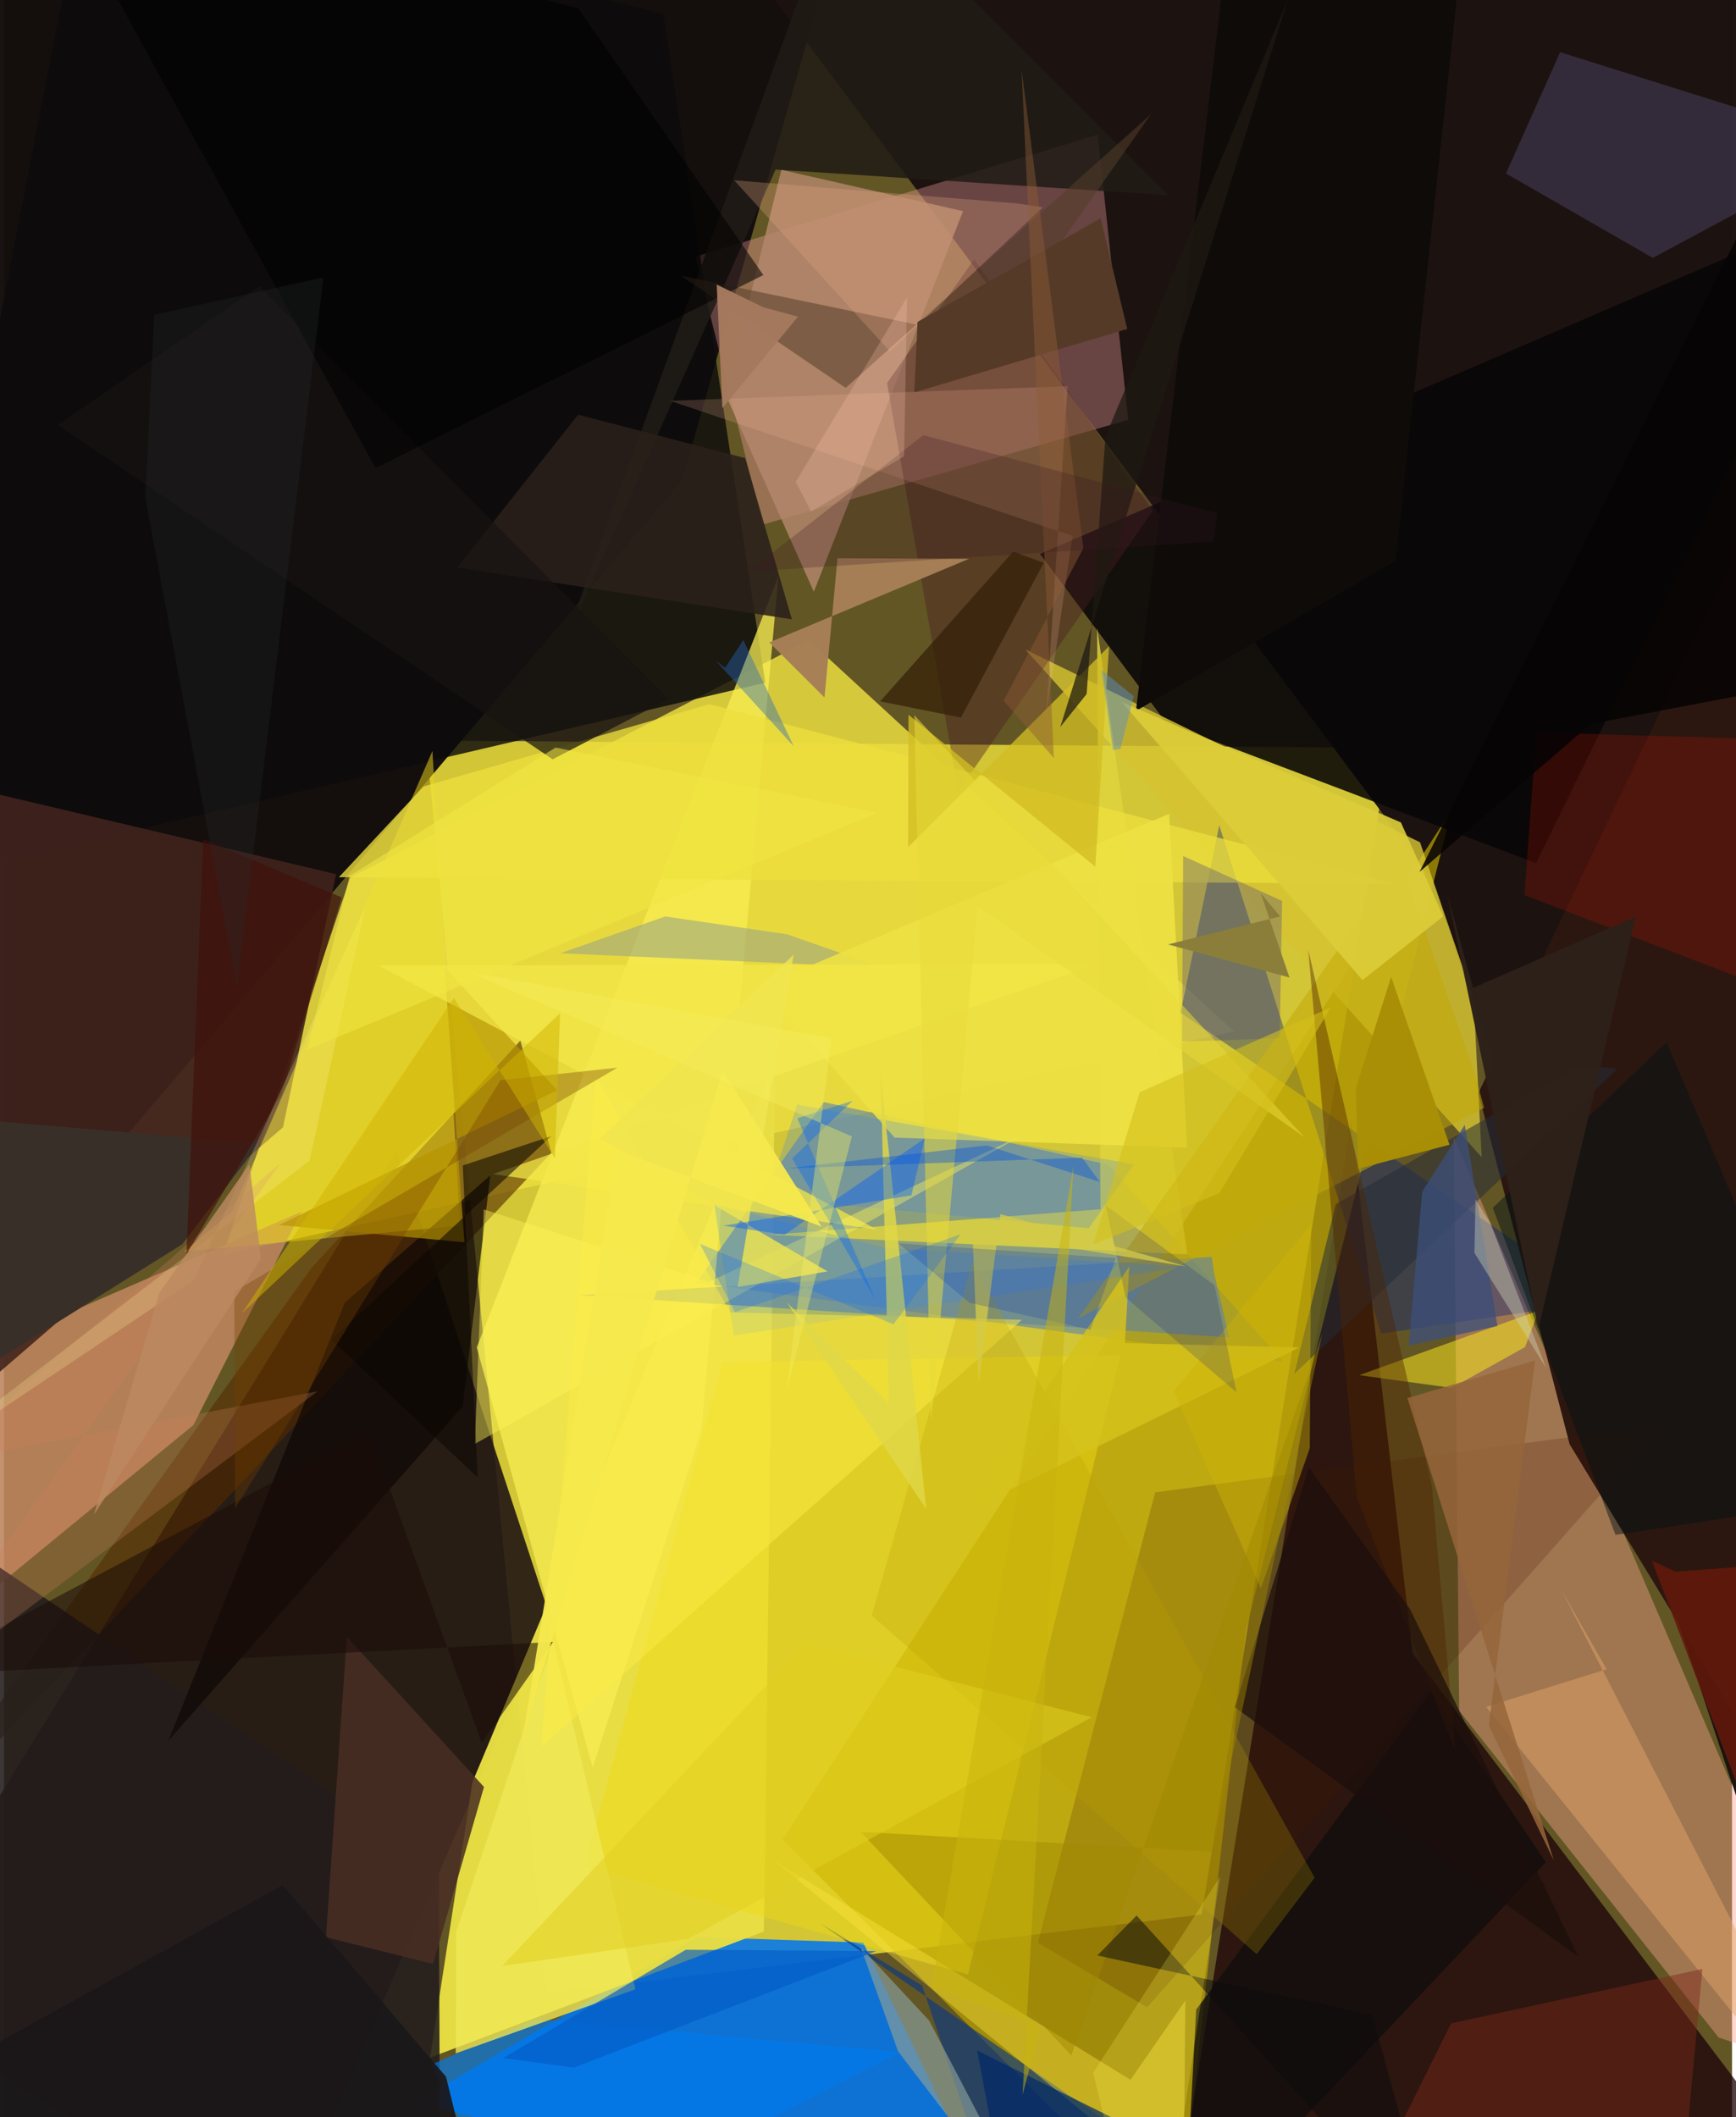 <svg xmlns="http://www.w3.org/2000/svg" width="228" height="278" viewBox="0 0 836 1024"><path fill="#635625" d="M0 0h836v1024H0z"/><path fill="#fdf13e" fill-opacity=".718" d="M262.328 964.072l-58.122-605.913 465.844 3.56-90.62 564.257z"/><path fill="#130d0d" fill-opacity=".976" d="M-8.878 629.633l336.915-397.295 81.748-287.145-441.87 30.722z"/><path fill="#1c1210" fill-opacity=".988" d="M326.667-62l364.314 487.62 207.019 624L874.917-62z"/><path fill="#0377ec" fill-opacity=".878" d="M486.747 1086l-288.167-69.004 136.836-80.094 80.236 2.64z"/><path fill="#231814" fill-opacity=".91" d="M264.184 782.027l-74.274-225.65L-62 966.032 132.195 1086z"/><path fill="#ebdc3f" fill-opacity=".847" d="M105.913 606.947l489.103-108.074-205.65-189.223-221.843 114.895z"/><path fill="#e9de44" fill-opacity=".965" d="M373.1 512.995l-5.46 421.235-161.52 60.962 20.525-133.253z"/><path fill="#1b0208" fill-opacity=".753" d="M898 1086l-327.274-39.996 80.971-503.518 29.732 257.135z"/><path fill="#638aa6" fill-opacity=".635" d="M396.564 533.042l137.684 30.26 84.488 95.217-283.739-38.136z"/><path fill="#b79f02" fill-opacity=".722" d="M568.026 1080.746l32.67-291.666 99.676-397.299-323.74 497.997z"/><path fill="#f9a28d" fill-opacity=".412" d="M701.373 550.041L898 1008.274l-68.504-22.833L703.99 827.446z"/><path fill="#fca7a7" fill-opacity=".337" d="M334.58 124.097l32.408 129.658 176.902-50.684-14.758-137.92z"/><path fill="#080607" fill-opacity=".882" d="M562.27 349.65l178.948 67.843L898 96.803l-396.78 171.1z"/><path fill="#bb855c" fill-opacity=".89" d="M91.654 689.233l52.256-103.215-199.507 86.698L-62 815.47z"/><path fill="#0c0a0b" fill-opacity=".82" d="M40.214-62L318.89 6.675l49.424 323.508-423.658 99.081z"/><path fill="#d5c332" fill-opacity=".816" d="M710.988 483.249l3.892 76.437-220.694-245.513 190.876 93.22z"/><path fill="#41231e" fill-opacity=".89" d="M-62 715.331l196.999-170.118 25.674-122.412L-62 370.174z"/><path fill="#542c00" fill-opacity=".604" d="M264.846 557.57L-56.032 898.847l204.884-285.68 100.975-109.849z"/><path fill="#031e7d" fill-opacity=".376" d="M569.216 489.833L773.23 629.299l-106.952 15.69-78.36-245.789z"/><path fill="#f8ed52" fill-opacity=".749" d="M284.842 854.98l-56.119-203.257 145.955-373.022-37.312 412.947z"/><path fill="#658598" fill-opacity=".655" d="M584.307 607.913l1.144 7.743 7.26 31.189-313.945-20.42z"/><path fill="#221d1d" fill-opacity=".882" d="M210.345 901.91l-223.02-150.993L-62 1086h273.104z"/><path fill="#2b1710" d="M885.935 166.684l-7.047 731.563-121.46-199.712-44.134-169.885z"/><path fill="#083680" fill-opacity=".631" d="M478.712 1063.424l53.943-37.996-137.85-95.156 49.34 30.012z"/><path fill="#efd913" fill-opacity=".455" d="M466.34 955.02l73.787-299.56-192.638 3.289-66.595 243.926z"/><path fill="#564f75" fill-opacity=".424" d="M797.682 124.741l-71.057-40.846 26.22-58.638L898 70.819z"/><path fill="#b4876d" fill-opacity=".812" d="M349.235 191.182l26.836-109.049 87.897 19.999-72.166 184.08z"/><path fill="#4a1e20" fill-opacity=".416" d="M469.372 125.39l86.433 121.579-94.19 135.865-34.38-197.603z"/><path fill="#ecd51a" fill-opacity=".522" d="M87.279 605.338l23.116-19.49 96.892-222.624 13.39 229.528z"/><path fill="#e0d43d" fill-opacity=".827" d="M370.675 597.229l201.823 9.459-43.662-303.02 1.638 281.188z"/><path fill="#471500" fill-opacity=".2" d="M802.097 689.178L556.91 721.781l-56.726 217.83 52.85 31.236z"/><path fill="#0d0605" fill-opacity=".69" d="M235.288 568.498l-70.375 61.552-85.342 211.815 142.345-161.63z"/><path fill="#201b16" fill-opacity=".855" d="M373.296 82.026L268.251 318.224 406.9-62 563.205 94.452z"/><path fill="#c3a706" fill-opacity=".525" d="M519.62 637.697l196.446-101.876-4.64-17.019-35.806-102.441z"/><path fill="#ecde3d" fill-opacity=".773" d="M672.312 427.42L341.28 340.58l-138.233 39.77-41.017 43.926z"/><path fill="#fde73f" fill-opacity=".396" d="M372.278 899.705l172.713 106.212 26.526-38.342-.832 93.505z"/><path fill="#de1400" fill-opacity=".2" d="M898 495.208l-42.588-137.582-114.107-3.41-5.753 78.695z"/><path fill="#97a288" fill-opacity=".561" d="M269.145 461.064l50.772-17.817 58.892 8.641 46.082 16.084z"/><path fill="#889c9a" fill-opacity=".678" d="M414.413 941.658l33.205 35.658L504.386 1086l-71.823-93.785z"/><path fill="#007aeb" fill-opacity=".667" d="M257.251 976.463l176.45 16.13L250.023 1086l-43.255-87.386z"/><path fill="#fcec1c" fill-opacity=".51" d="M655.632 665.126l86.843-31.25-6.61 17.646-35.443 19.756z"/><path fill="#e4a56b" fill-opacity=".471" d="M775.34 807.365l-21.905-38.358L898 1050.07 717.035 825.557z"/><path fill="#492e23" fill-opacity=".859" d="M232.222 864.29l-24.638 85.598-51.821-12.911 10.134-145.317z"/><path fill="#7d281a" fill-opacity=".467" d="M700.078 978.628L646.813 1086l166.69-45.571 8.163-88.137z"/><path fill="#2a201b" fill-opacity=".878" d="M219.208 274.523l58.585-73.953 80.759 21.012 22.624 77.975z"/><path fill="#ede143" fill-opacity=".906" d="M430.86 550.233l141.563 4.87-8.725-161.474-197.466 83.462z"/><path fill="#120e0d" fill-opacity=".82" d="M690.243 818.203L576.773 971.96l-6.14 114.04 175.28-185.36z"/><path fill="#a77f56" fill-opacity=".984" d="M466.906 270.265l-63.65-.253-6.305 67.328-26.705-26.62z"/><path fill="#543e29" fill-opacity=".541" d="M327.581 133.376l150.423 31.2L554.852 55.28 407.197 187.604z"/><path fill="#d1bd24" fill-opacity=".773" d="M437.383 409.778l.215-64.07 90.352 73.454 6.65-106.568z"/><path fill="#f0e856" fill-opacity=".78" d="M218.723 934.525l47.016-140.813L305.5 962.13l-86.946 31.024z"/><path fill="#b79400" fill-opacity=".675" d="M222.757 600.845l-89.664-8.339 134.605-65.16-54.55-59.738z"/><path fill="#2d7cfe" fill-opacity=".216" d="M383.734 534.25l162.919 28.906-21.878 30.88-155.86-14.554z"/><path fill="#242c37" fill-opacity=".529" d="M644.309 582.42l118.218-67.244 18.035 1.728L624.214 664.48z"/><path fill="#f3e748" fill-opacity=".737" d="M422.329 594.718L181.313 467.043l347.684-.88-292.394 101.708z"/><path fill="#021314" fill-opacity=".467" d="M898 724.412l-118.39 17.945-59.367-158.184 84.114-80.035z"/><path fill="#55507e" fill-opacity=".353" d="M570.473 414.03l47.868 21.722-1.182 66.4-47.232 1.683z"/><path fill="#ffbd9d" fill-opacity=".184" d="M516.958 259.217L504.03 347.62l10.522-160.838-192.337 7.07z"/><path fill="#0e0b09" fill-opacity=".996" d="M547.622 343.846l42.866-358.18L709.512-62l-36.299 333.251z"/><path fill="#fef458" fill-opacity=".427" d="M232.127 584.941l-4.332 113.444 264.778-149.26L341.07 619.98z"/><path fill="#3489fe" fill-opacity=".227" d="M425.725 603.443l-82.101-21.1 9.488 63.587 217.98-33.285z"/><path fill="#fbec46" fill-opacity=".506" d="M351.435 634.801L286.327 520.49l-26.52 324.665L492.51 638.32z"/><path fill="#1b0b09" fill-opacity=".553" d="M176.565 692.113l54.561 150.897 34.514-48.88-311.466 16.33z"/><path fill="#bb9d00" fill-opacity=".243" d="M419.789 781.34l48.638-170.982 165.655 297.851-28.073 36.97z"/><path fill="#d4c21c" fill-opacity=".851" d="M463.796 731.732l162.848-80.018-84.345-2.115 2.092-37.019z"/><path fill="#f0e54f" fill-opacity=".812" d="M354.906 622.5l43.514-7.576-109.977-64.344 93.575-88.842z"/><path fill="#171311" fill-opacity=".722" d="M25.943 205.585l239.5 161.673 56.069-29.175-197.933-199.651z"/><path fill="#dccc39" fill-opacity=".914" d="M540.839 339.582l134.955 58.198 20.463 45.406-39.012 30.848z"/><path fill="#e0d747" fill-opacity=".839" d="M378.753 630.031l67.37 99.712-22.028-210.799 4.093 160.03z"/><path fill="#3c4f7b" fill-opacity=".749" d="M686.15 576.307l-6.639 74.54 42.996-9.497-15.825-97.31z"/><path fill="#e7da39" fill-opacity=".533" d="M629.188 550.087l-188.793-204.23 8.103 341.754 22.537-249.337z"/><path fill="#035cc7" fill-opacity=".667" d="M421.988 943.677l-146.183 56.36-34.392-4.603 88.424-52.407z"/><path fill="#cf7f5b" fill-opacity=".267" d="M-33.334 707.884l184.994-34.937L-62 833.317 133.939 562.44z"/><path fill="#e6a986" fill-opacity=".286" d="M502.55 100.283l-11.944-1.854L353.241 87.19l75.332 82.771z"/><path fill="#060404" fill-opacity=".867" d="M898 325.401l-130.347 24.744-82.854 71.58L896.913-2.265z"/><path fill="#000001" fill-opacity=".541" d="M179.783 226.42l187.581-93.372-89.516-128.97L21.038-62z"/><path fill="#392f29" d="M86.251 601.816L-47.497 685.45-62 537.368l185.415 15.783z"/><path fill="#563b29" fill-opacity=".996" d="M441.971 155.679l-1.584 34.105 103.025-30.68-12.858-53.502z"/><path fill="#ceb307" fill-opacity=".439" d="M565.854 672.895l42.212 95.286 23.653-67.809.724-108.237z"/><path fill="#62190b" fill-opacity=".867" d="M808.516 760.14L898 753.724l-48.195 139.249-52.64-138.181z"/><path fill="#4f2400" fill-opacity=".424" d="M630.987 459.45l59.79 258.99 11.376 128.77-47.768-123.568z"/><path fill="#342009" fill-opacity=".749" d="M488.211 266.792l-64.307 72.435 39.068 7.843 40.062-74.828z"/><path fill="#2668ba" fill-opacity=".408" d="M357.681 309.568l24.385 51.38-37.72-41.386 4.559 3.4z"/><path fill="#005dfb" fill-opacity=".408" d="M438.985 578.16l6.515-27.575-67.859 46.617-29.647-4.375z"/><path fill="#1c0e0b" fill-opacity=".725" d="M680.348 778.486l-49.056-68.796-35.812 116.07 166.316 120.784z"/><path fill="#9f8800" fill-opacity=".467" d="M414.435 885.984l101.928 108.174 121.31-348.677-53.268 250.173z"/><path fill="#1e1912" fill-opacity=".737" d="M621.107-.238L511.016 351.627l12.748-15.966 9.128-124.568z"/><path fill="#0c0c0d" fill-opacity=".525" d="M528.945 945.793l18.992-19.334L692.37 1086l-30.372-111.338z"/><path fill="#0c0702" fill-opacity=".561" d="M158.435 647.985l70.733 66.61-7.215-150.892 42.861-14.2z"/><path fill="#3f0e08" fill-opacity=".604" d="M134.156 529.436l-45.885 77.217 8.159-200.778 67.013 28.165z"/><path fill="#fff5a0" fill-opacity=".22" d="M147.828 561.344l26.988-122.872-83.132 180.934-145.727 97.607z"/><path fill="#00128c" fill-opacity=".18" d="M585.633 621.678L532.97 583.01l9.678 44.557 53.63 45.867z"/><path fill="#1a1719" fill-opacity=".922" d="M234.036 1086L-62 1020.631l196.822-108.906 79.01 92.694z"/><path fill="#a98f05" fill-opacity=".996" d="M699.321 553.67l-44.194 11.588-1.096-38.99 17.038-53.775z"/><path fill="#753f00" fill-opacity=".349" d="M240.29 522.443l56.483-6.041L111.44 624.648l.417 104.858z"/><path fill="#002867" fill-opacity=".698" d="M623.101 1067.464L470.815 991.75l17.03 90.574L881.368 1086z"/><path fill="#fef050" fill-opacity=".22" d="M561.093 1086h-13.634l-20.541-83.475 61.48-94.98z"/><path fill="#262b2c" fill-opacity=".294" d="M112.746 477.16L68.365 240.822l4.354-88.553 81.827-18.13z"/><path fill="#0655d9" fill-opacity=".404" d="M521.559 559.918l-143.116 5.216 96.96-11.123 54.773 17.671z"/><path fill="#5f8fc0" fill-opacity=".482" d="M540.143 362.17l-3.576.623-5.554-38.65 15.56 12.626z"/><path fill="#95653a" fill-opacity=".851" d="M678.955 676.199l61.745-18.185-22.374 176.58 31.469 65.285z"/><path fill="#f5e94d" fill-opacity=".953" d="M251.206 839.155l96.525-321.31 47.777 75.425-98.717-37.01z"/><path fill="#d4ca47" fill-opacity=".769" d="M482.031 587.196L471.508 669.6l-2.991-73.561 103.623 16.502z"/><path fill="#0067f8" fill-opacity=".369" d="M381.298 560.317l40.134 67.974-37.62-87.433 26.758-8.46z"/><path fill="#e1cf20" fill-opacity=".537" d="M387.79 794.989l138.456 35.587L331.073 937.72l-89.957 13.156z"/><path fill="#d0b500" fill-opacity=".51" d="M269.025 490.11l-2.464 70.18-48.887-77.579-102.617 152.538z"/><path fill="#0167ff" fill-opacity=".235" d="M462.84 596.99l-32.526 43.534-93.62-38.927 16.958 33.02z"/><path fill="#8d5d37" fill-opacity=".447" d="M507.938 366.675l-15.666-333.17 29.916 231.588-38.562 73.832z"/><path fill="#3a1924" fill-opacity=".251" d="M444.739 210.48l142.233 37.768-1.842 13.731-224.986 14.433z"/><path fill="#a4795d" fill-opacity=".984" d="M367.327 148.607l16.808 4.566-36.582 44.164-2.746-59.704z"/><path fill="#d4c01a" fill-opacity=".596" d="M641.873 487.302l-92.421 40.987-22.54 73.698 61.067-24.885z"/><path fill="#bc8a60" fill-opacity=".808" d="M124.305 608.793L43.549 732.54l31.572-107.137 43.622-62.329z"/><path fill="#ffc8b4" fill-opacity=".235" d="M436.872 143.93l-53.87 89.127 7.485 14.395 44.982-26.786z"/><path fill="#002fae" fill-opacity=".212" d="M432.672 601.364l105.174 7.11-12.22 34.673-58.555-13.042z"/><path fill="#f5ed5d" fill-opacity=".392" d="M224.594 469.976l185.631 79.652-31.703 123.293 21.846-170.676z"/><path fill="#c7b40d" fill-opacity=".506" d="M492.793 1013.07l8.913-33.292-53.02-18.6 68.736-397.514z"/><path fill="#8a7e3a" d="M608.01 432.023l9.38 11.215-54.205 13.545 58.707 16.016z"/><path fill="#f3e744" fill-opacity=".541" d="M167.191 423.628l99.674-62.055 155.35 31.58-275.506 114.55z"/><path fill="#ced3b7" fill-opacity=".412" d="M745.99 661.48l-34.619-55.506.533-25.87 7.071 11.334z"/><path fill="#2d2119" fill-opacity=".984" d="M698.137 432.19l44.23 210.342 47.048-199.143-78.706 34.425z"/></svg>
